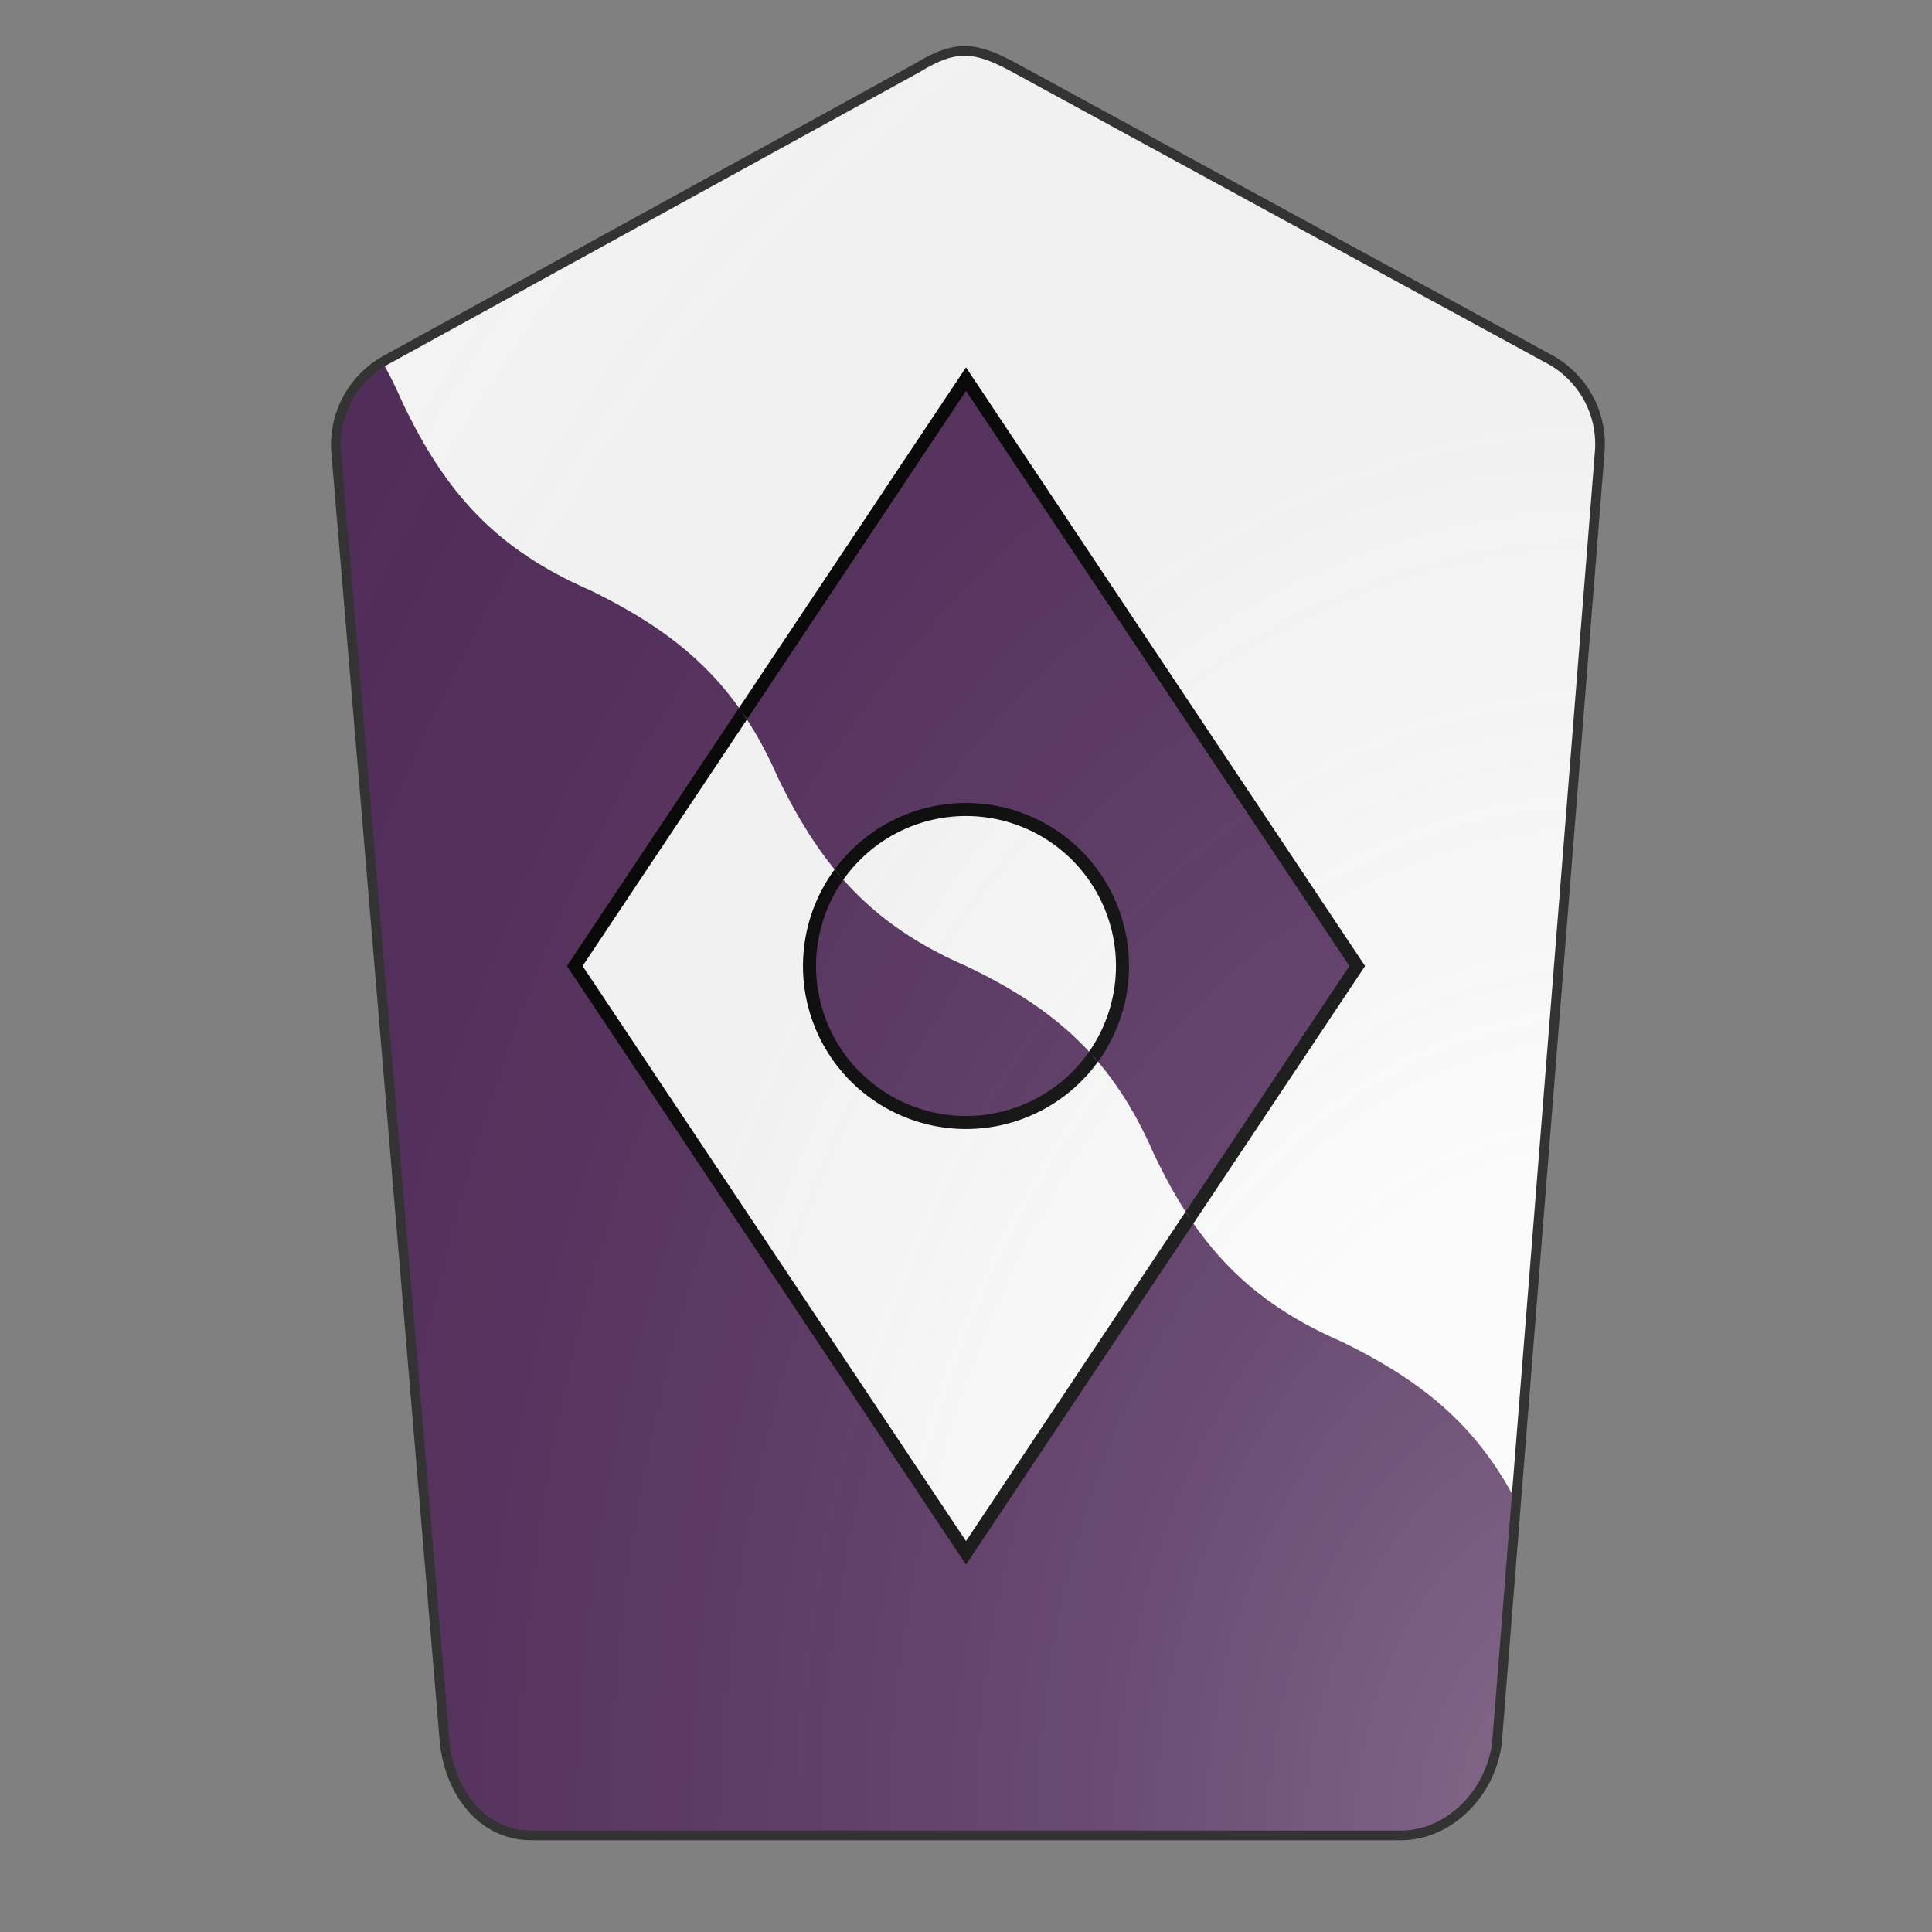 <svg xmlns="http://www.w3.org/2000/svg" id="burgCOA531" width="200" height="200" viewBox="0 0 200 200">
        <rect x="0" y="0" width="200" height="200" fill="#808080" stroke="none"/>
        <defs><clipPath id="pavise_burgCOA531"><path d="M95 7L39.9 37.3a10 10 0 00-5.1 9.5L46 180c.4 5.2 3.7 10 9 10h90c5.3 0 9.6-4.8 10-10l10.6-133.2a10 10 0 00-5-9.5L105 7c-4.2-2.3-6.2-2.3-10 0z"></path></clipPath><clipPath id="divisionClip_burgCOA531"><path d="m 200,115 v -15 c -8.9,3.5 -16,3.1 -25,0 -8.9,-3.5 -16,-3.1 -25,0 -8.9,3.5 -16,3.2 -25,0 -8.9,-3.5 -16,-3.2 -25,0 -8.9,3.5 -16,3.1 -25,0 -8.9,-3.5 -16,-3.1 -25,0 -8.9,3.5 -16,3.2 -25,0 -8.9,-3.5 -16,-3.2 -25,0 v 15 z" transform="translate(-10 -10) rotate(45 110 110) scale(1.1)"></path><rect x="0" y="115" width="200" height="85" transform="translate(-10 -10) rotate(45 110 110) scale(1.1)" shape-rendering="crispedges"></rect></clipPath><g id="rustre_burgCOA531"><path d="M100 55l30 45-30 45-30-45zm-12 45a12 12 0 1024 0 12 12 0 10-24 0"></path></g><radialGradient id="backlight_burgCOA531" cx="100%" cy="100%" r="150%"><stop stop-color="#fff" stop-opacity=".3" offset="0"></stop><stop stop-color="#fff" stop-opacity=".15" offset=".25"></stop><stop stop-color="#000" stop-opacity="0" offset="1"></stop></radialGradient></defs>
        <g clip-path="url(#pavise_burgCOA531)"><rect x="0" y="0" width="200" height="200" fill="#fafafa"></rect><g fill="#522d5b" stroke="#000"><use href="#rustre_burgCOA531" transform="translate(-35 -35) scale(1.35)"></use></g><g clip-path="url(#divisionClip_burgCOA531)"><rect x="0" y="0" width="200" height="200" fill="#522d5b"></rect><g fill="#fafafa" stroke="#000"><use href="#rustre_burgCOA531" transform="translate(-35 -35) scale(1.35)"></use></g></g></g>
        <path d="M95 7L39.9 37.3a10 10 0 00-5.1 9.5L46 180c.4 5.2 3.7 10 9 10h90c5.3 0 9.6-4.8 10-10l10.6-133.2a10 10 0 00-5-9.5L105 7c-4.2-2.3-6.2-2.3-10 0z" fill="url(#backlight_burgCOA531)" stroke="#333"></path></svg>